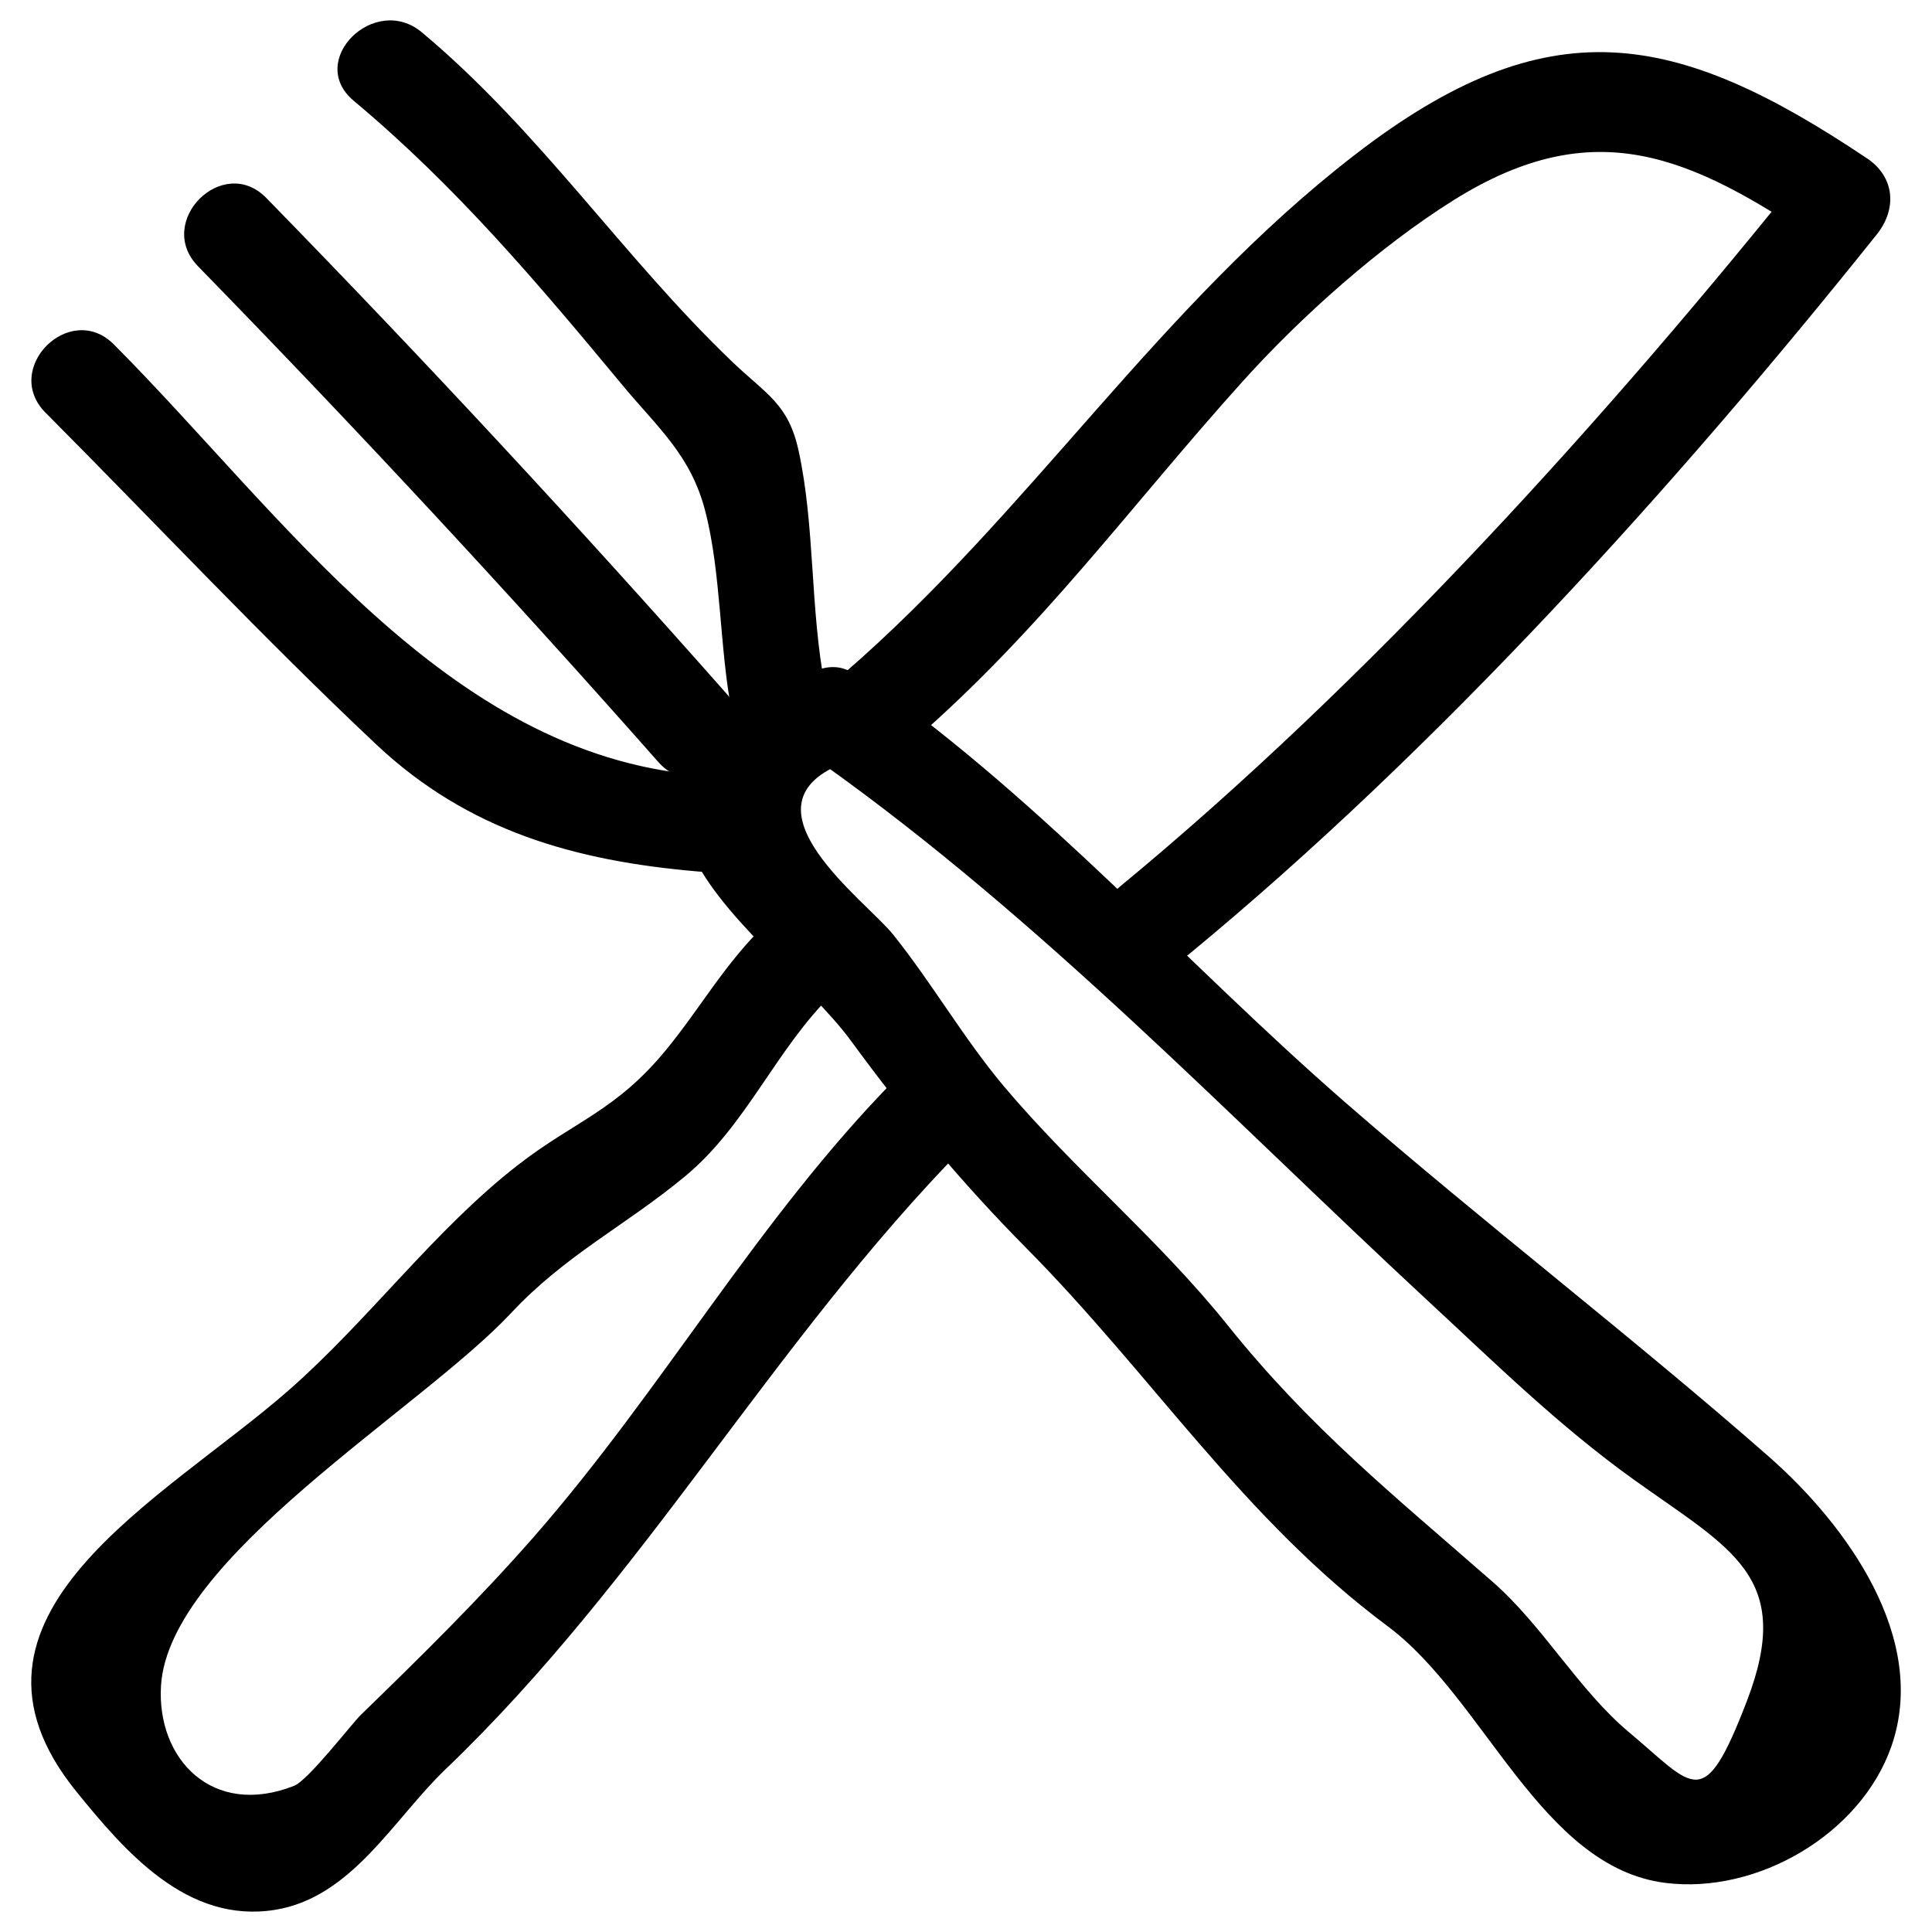<?xml version="1.0" encoding="UTF-8"?>
<svg width="24px" height="24px" viewBox="0 0 24 24" version="1.1" xmlns="http://www.w3.org/2000/svg" xmlns:xlink="http://www.w3.org/1999/xlink">
    <g id="Symbols" stroke="none" stroke-width="1" fill="none" fill-rule="evenodd">
        <g id="Navigation-/Bottom" transform="translate(-168, -18)" fill="#000000">
            <g id="Icon-/Recipes" transform="translate(168, 18)">
                <g id="Recipes">
                    <path d="M10.218,9.487 C12.951,11.433 15.266,13.867 17.717,16.14 C18.57,16.93 19.353,17.704 20.298,18.382 C21.508,19.249 22.294,19.585 21.7,21.132 C21.16,22.536 21.052,22.201 20.231,21.514 C19.61,20.993 19.169,20.199 18.544,19.652 C17.315,18.576 16.282,17.749 15.25,16.462 C14.396,15.397 13.348,14.535 12.471,13.495 C11.97,12.899 11.578,12.212 11.092,11.606 C10.757,11.189 9.154,10.029 10.444,9.492 C11.147,9.199 10.839,8.038 10.125,8.335 C9.152,8.74 8.123,9.314 8.563,10.512 C8.863,11.331 10.051,12.219 10.57,12.928 C11.246,13.852 11.942,14.689 12.749,15.504 C14.318,17.088 15.443,18.865 17.236,20.2 C18.445,21.1 19.141,23.195 20.688,23.39 C21.834,23.534 23.116,22.781 23.495,21.695 C23.964,20.355 22.939,18.942 21.969,18.091 C20.265,16.597 18.443,15.201 16.722,13.704 C14.706,11.949 13.038,10.027 10.823,8.451 C10.193,8.002 9.593,9.042 10.218,9.487 Z" id="Shape" fill-rule="nonzero"></path>
                    <path d="M4.393,1.251 C5.672,2.321 6.678,3.514 7.736,4.789 C8.169,5.311 8.58,5.651 8.76,6.346 C8.961,7.121 8.936,8.046 9.091,8.844 C9.238,9.602 10.395,9.281 10.248,8.525 C10.062,7.564 10.126,6.539 9.92,5.597 C9.792,5.013 9.518,4.898 9.096,4.494 C7.735,3.191 6.711,1.632 5.241,0.402 C4.653,-0.09 3.8,0.755 4.393,1.251 Z" id="Shape" fill-rule="nonzero"></path>
                    <path d="M2.46,3.308 C4.417,5.314 6.323,7.366 8.178,9.466 C8.69,10.046 9.536,9.195 9.026,8.618 C7.171,6.518 5.266,4.465 3.309,2.46 C2.769,1.906 1.921,2.755 2.46,3.308 Z" id="Shape" fill-rule="nonzero"></path>
                    <path d="M0.566,5.127 C1.932,6.499 3.264,7.921 4.674,9.248 C5.811,10.318 7.136,10.695 8.673,10.826 C9.442,10.891 9.438,9.69 8.673,9.626 C5.533,9.359 3.505,6.378 1.415,4.279 C0.869,3.731 0.02,4.579 0.566,5.127 Z" id="Shape" fill-rule="nonzero"></path>
                    <path d="M11.34,9.207 C12.941,7.819 14.044,6.285 15.434,4.741 C16.163,3.931 17.14,3.061 18.055,2.488 C19.813,1.386 21.009,1.946 22.588,3.005 C22.547,2.69 22.507,2.376 22.466,2.062 C19.981,5.171 16.999,8.467 13.92,11.007 C13.324,11.498 14.177,12.343 14.768,11.855 C17.865,9.302 20.817,6.035 23.315,2.911 C23.565,2.598 23.541,2.201 23.194,1.968 C20.813,0.372 19.235,0.066 16.828,1.925 C14.396,3.803 12.805,6.354 10.491,8.359 C9.906,8.865 10.758,9.711 11.34,9.207 Z" id="Shape" fill-rule="nonzero"></path>
                    <path d="M9.508,11.483 C9.001,11.974 8.705,12.516 8.279,13.036 C7.652,13.802 7.143,13.922 6.434,14.472 C5.398,15.276 4.588,16.391 3.589,17.268 C2.035,18.632 -0.824,20.07 0.949,22.256 C1.556,23.004 2.325,23.899 3.415,23.725 C4.372,23.572 4.891,22.594 5.535,21.978 C7.999,19.621 9.609,16.658 11.969,14.256 C12.511,13.704 11.663,12.855 11.121,13.407 C9.412,15.146 8.233,17.262 6.63,19.093 C5.943,19.876 5.228,20.579 4.483,21.302 C4.372,21.41 3.828,22.116 3.654,22.184 C2.636,22.585 1.945,21.848 2,20.942 C2.097,19.35 5.226,17.51 6.345,16.315 C7.032,15.581 7.755,15.238 8.512,14.611 C9.282,13.972 9.637,13.028 10.356,12.331 C10.912,11.793 10.063,10.945 9.508,11.483 Z" id="Shape" fill-rule="nonzero"></path>
                </g>
            </g>
        </g>
    </g>
</svg>
